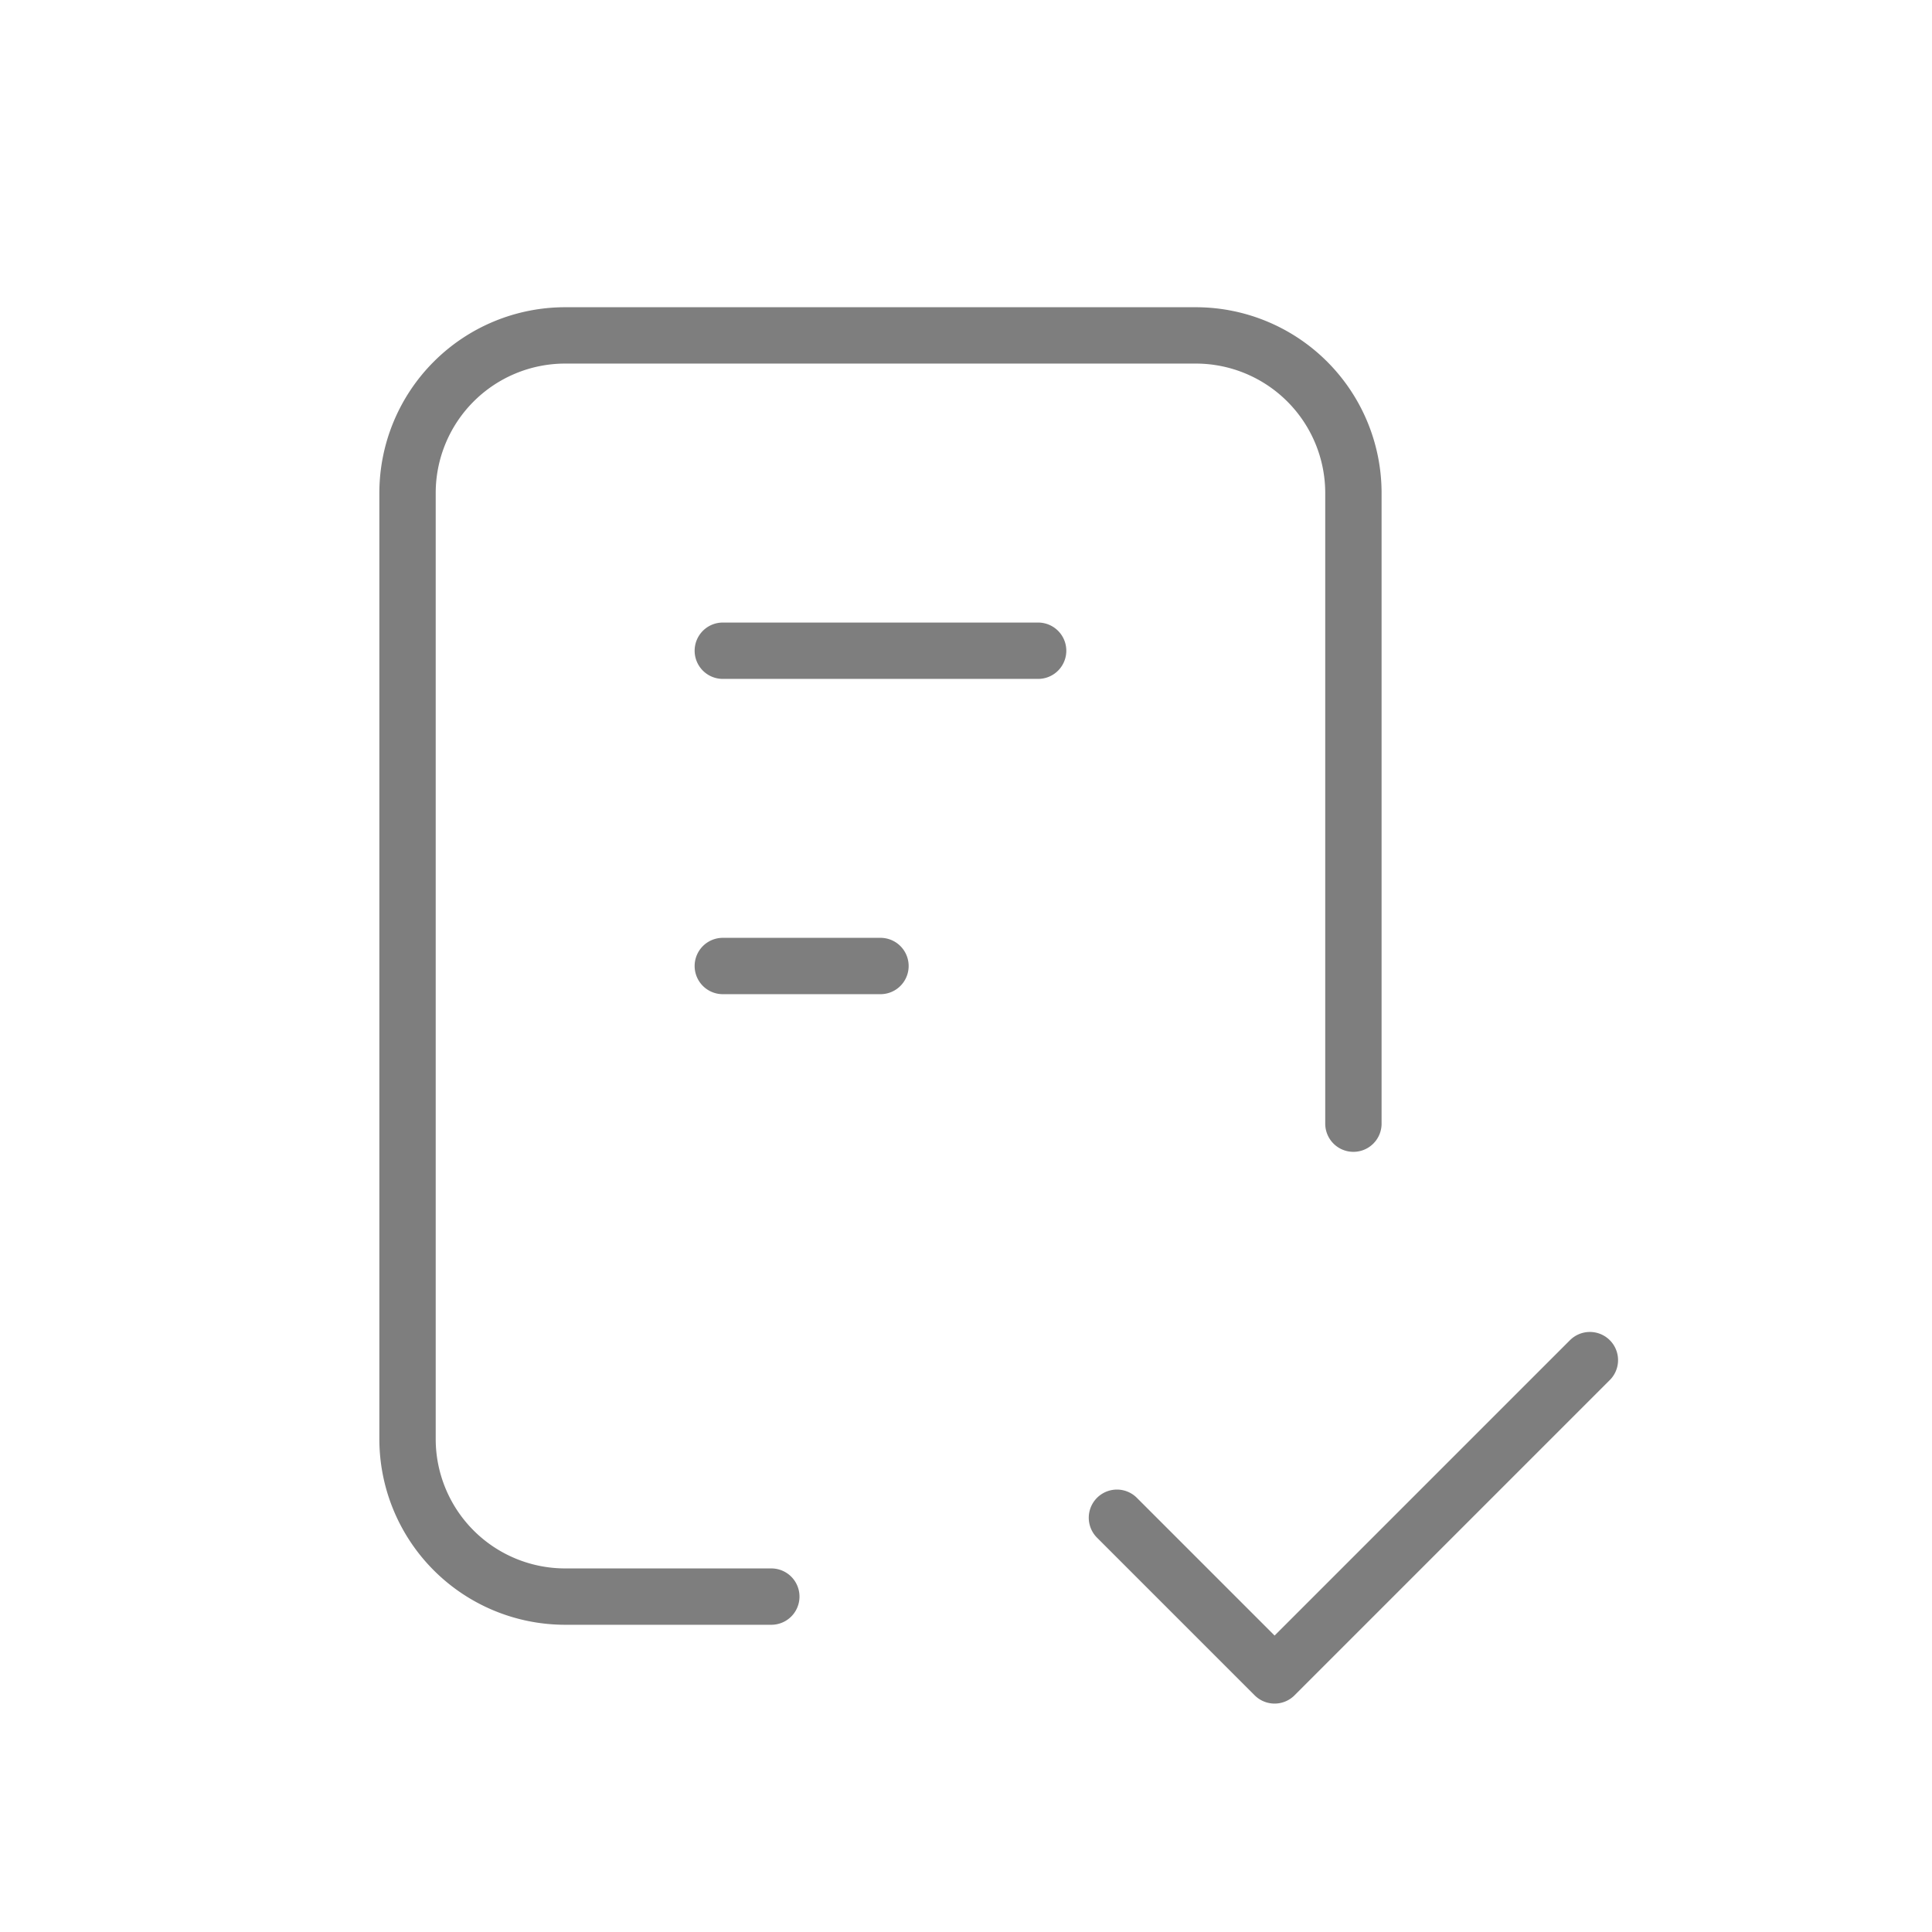<svg width="48" height="48" fill="none" xmlns="http://www.w3.org/2000/svg"><path d="M19.163 39.667h-5.121a3.917 3.917 0 01-3.917-3.917v-23.5a3.917 3.917 0 013.917-3.917h15.666a3.917 3.917 0 013.917 3.917v15.667m-5.875 9.791l3.917 3.917 7.833-7.833M17.958 16.167h7.834M17.958 24h3.917" stroke="#7E7E7E" stroke-width="1.4" stroke-linecap="round" stroke-linejoin="round"/></svg>